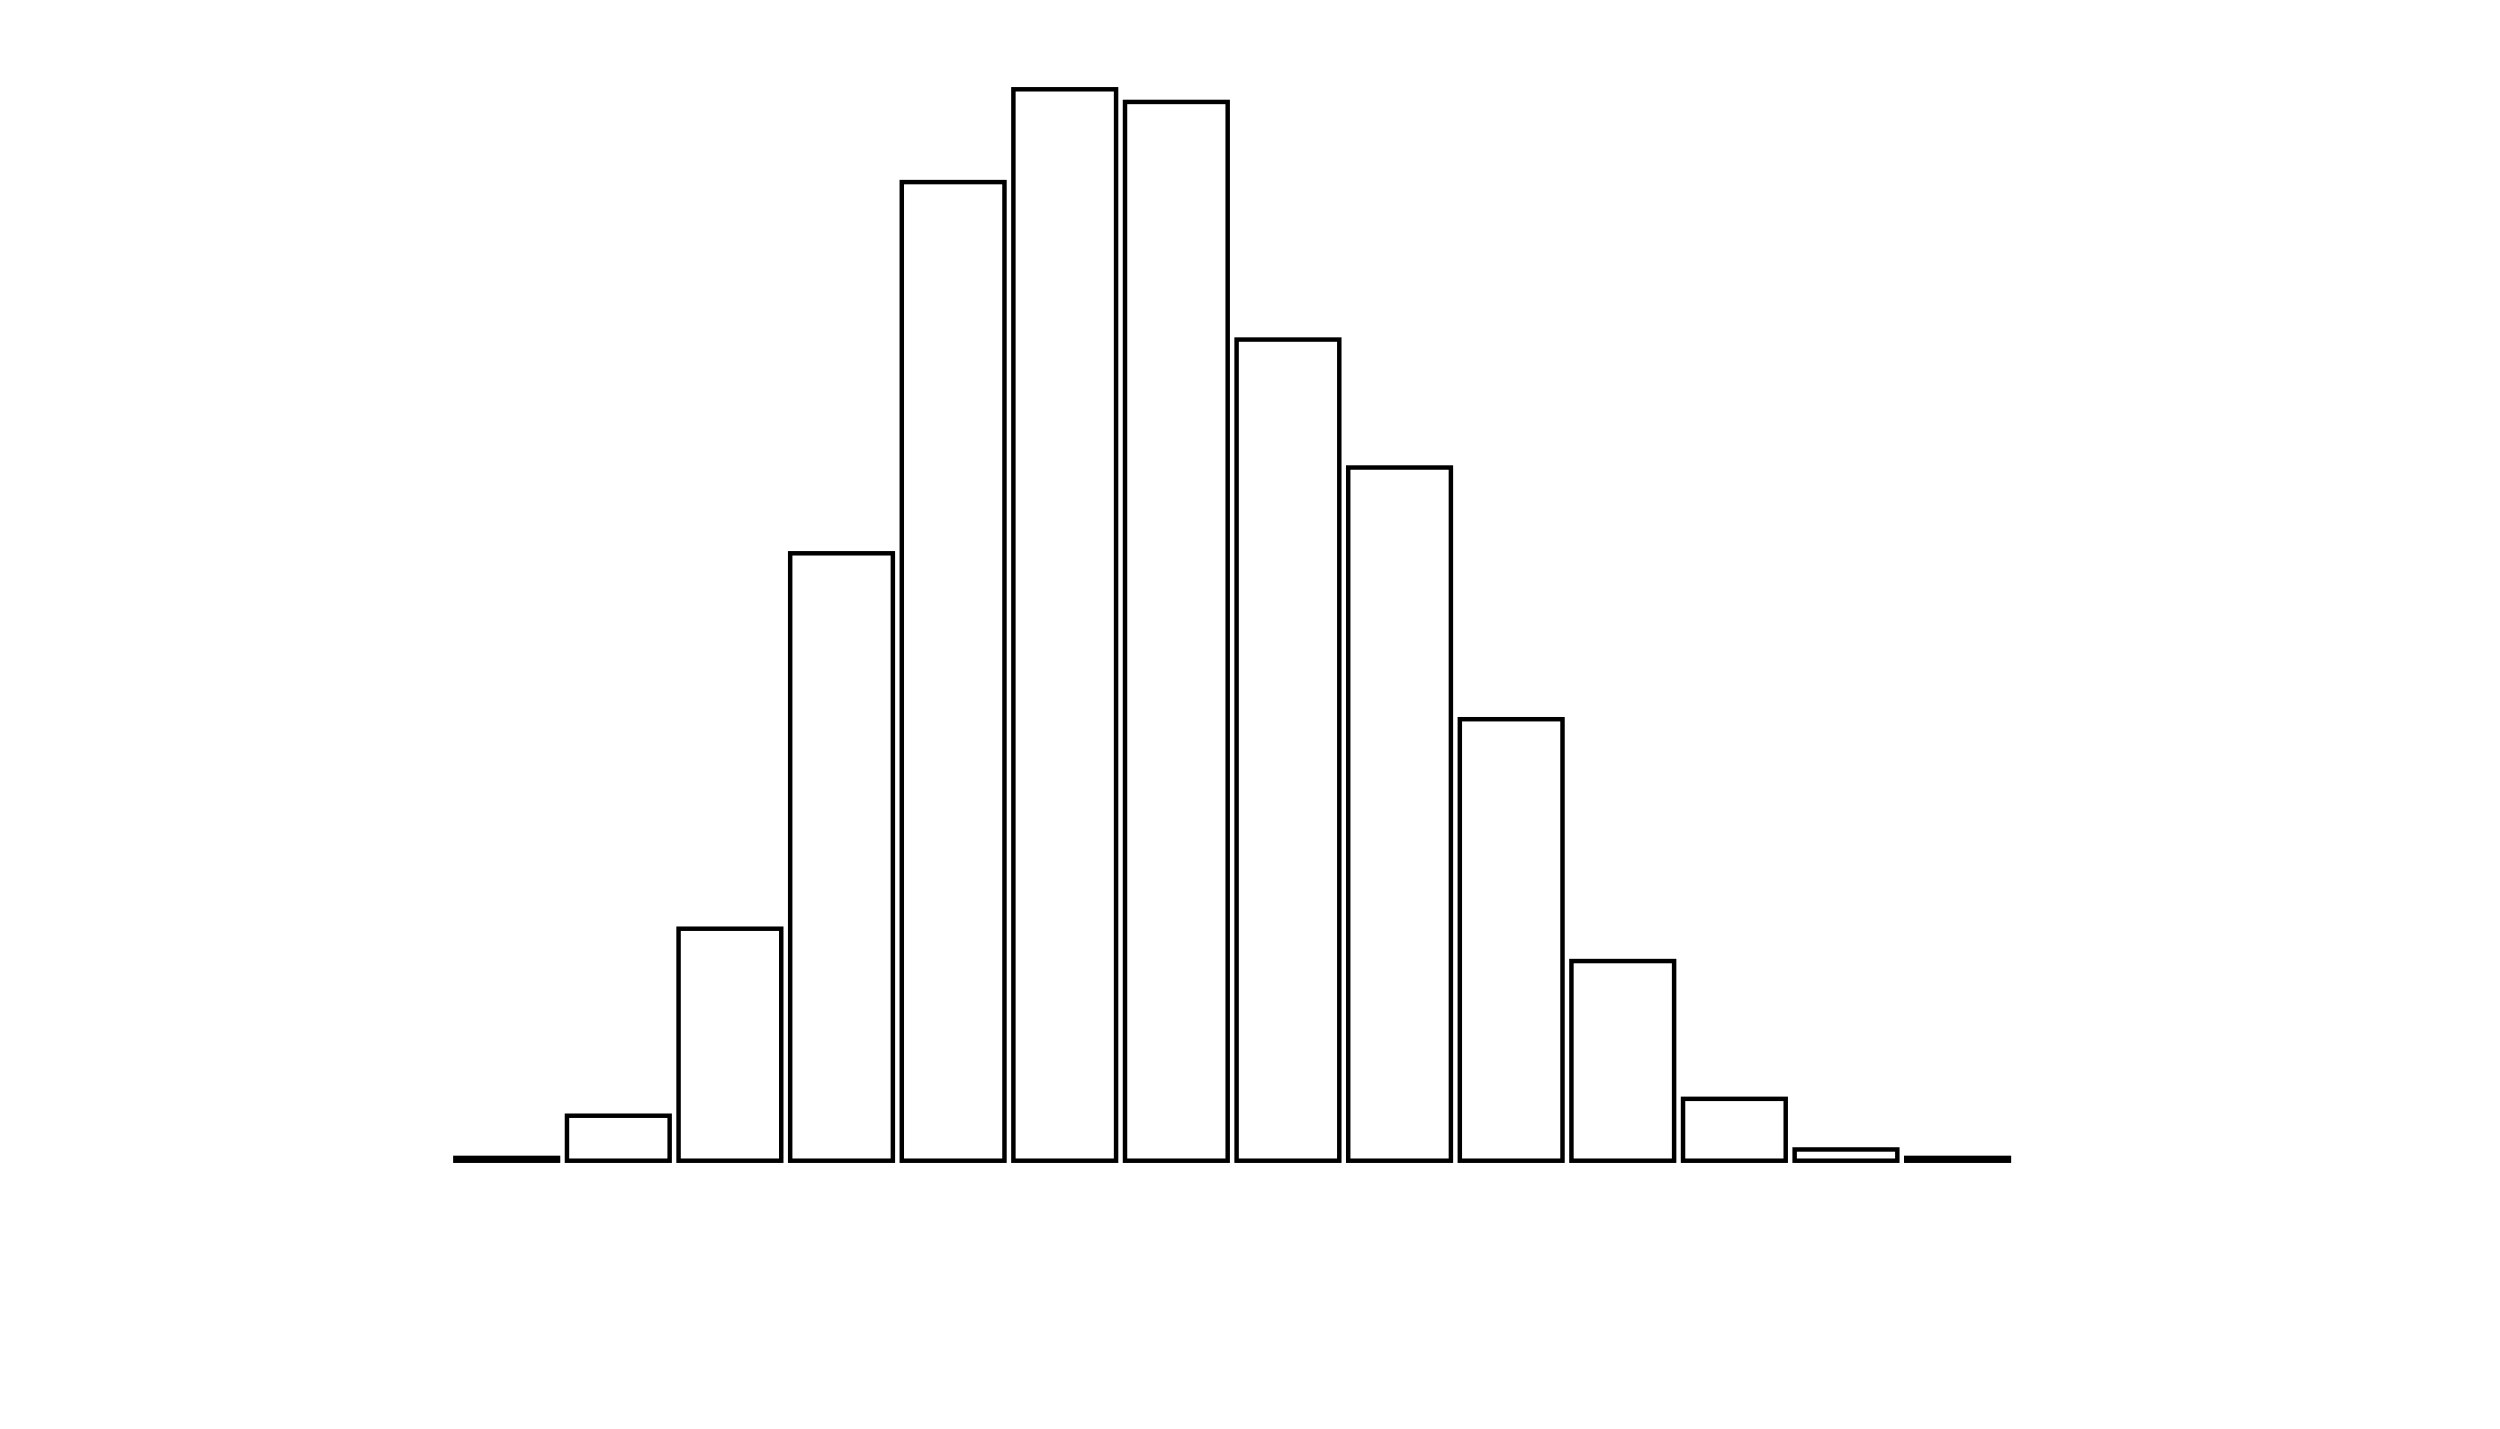 <svg xmlns="http://www.w3.org/2000/svg" width="280" height="160"><defs><style type="text/css"><![CDATA[ 
.bar rect {
  fill-opacity: 0;
  stroke:       black;
  stroke-width: 0.5;
}

.highlight rect {
  fill:       red;
  fill-opacity: 1;
}
.axis path,
.axis line {
  fill: none;
  stroke: #000;
  shape-rendering: crispEdges;
}
 ]]></style></defs><g transform="translate(50,10)"><g class="bar" transform="translate(0,119.685)"><rect x="1" width="11.5" height="0.315"></rect></g><g class="bar" transform="translate(12.5,114.961)"><rect x="1" width="11.5" height="5.039"></rect></g><g class="bar" transform="translate(25,94.016)"><rect x="1" width="11.5" height="25.984"></rect></g><g class="bar" transform="translate(37.5,51.969)"><rect x="1" width="11.5" height="68.031"></rect></g><g class="bar" transform="translate(50,10.394)"><rect x="1" width="11.5" height="109.606"></rect></g><g class="bar" transform="translate(62.5,0)"><rect x="1" width="11.5" height="120"></rect></g><g class="bar" transform="translate(75,1.417)"><rect x="1" width="11.5" height="118.583"></rect></g><g class="bar" transform="translate(87.5,28.031)"><rect x="1" width="11.5" height="91.969"></rect></g><g class="bar" transform="translate(100,42.362)"><rect x="1" width="11.5" height="77.638"></rect></g><g class="bar" transform="translate(112.5,70.551)"><rect x="1" width="11.5" height="49.449"></rect></g><g class="bar" transform="translate(125,97.638)"><rect x="1" width="11.5" height="22.362"></rect></g><g class="bar" transform="translate(137.5,113.071)"><rect x="1" width="11.5" height="6.929"></rect></g><g class="bar" transform="translate(150,118.74)"><rect x="1" width="11.5" height="1.26"></rect></g><g class="bar" transform="translate(162.5,119.685)"><rect x="1" width="11.5" height="0.315"></rect></g><g class="bar" transform="translate(175,120)"><rect x="1" width="11.5" height="0"></rect></g><g class="bar" transform="translate(187.5,120)"><rect x="1" width="11.5" height="0"></rect></g></g></svg>